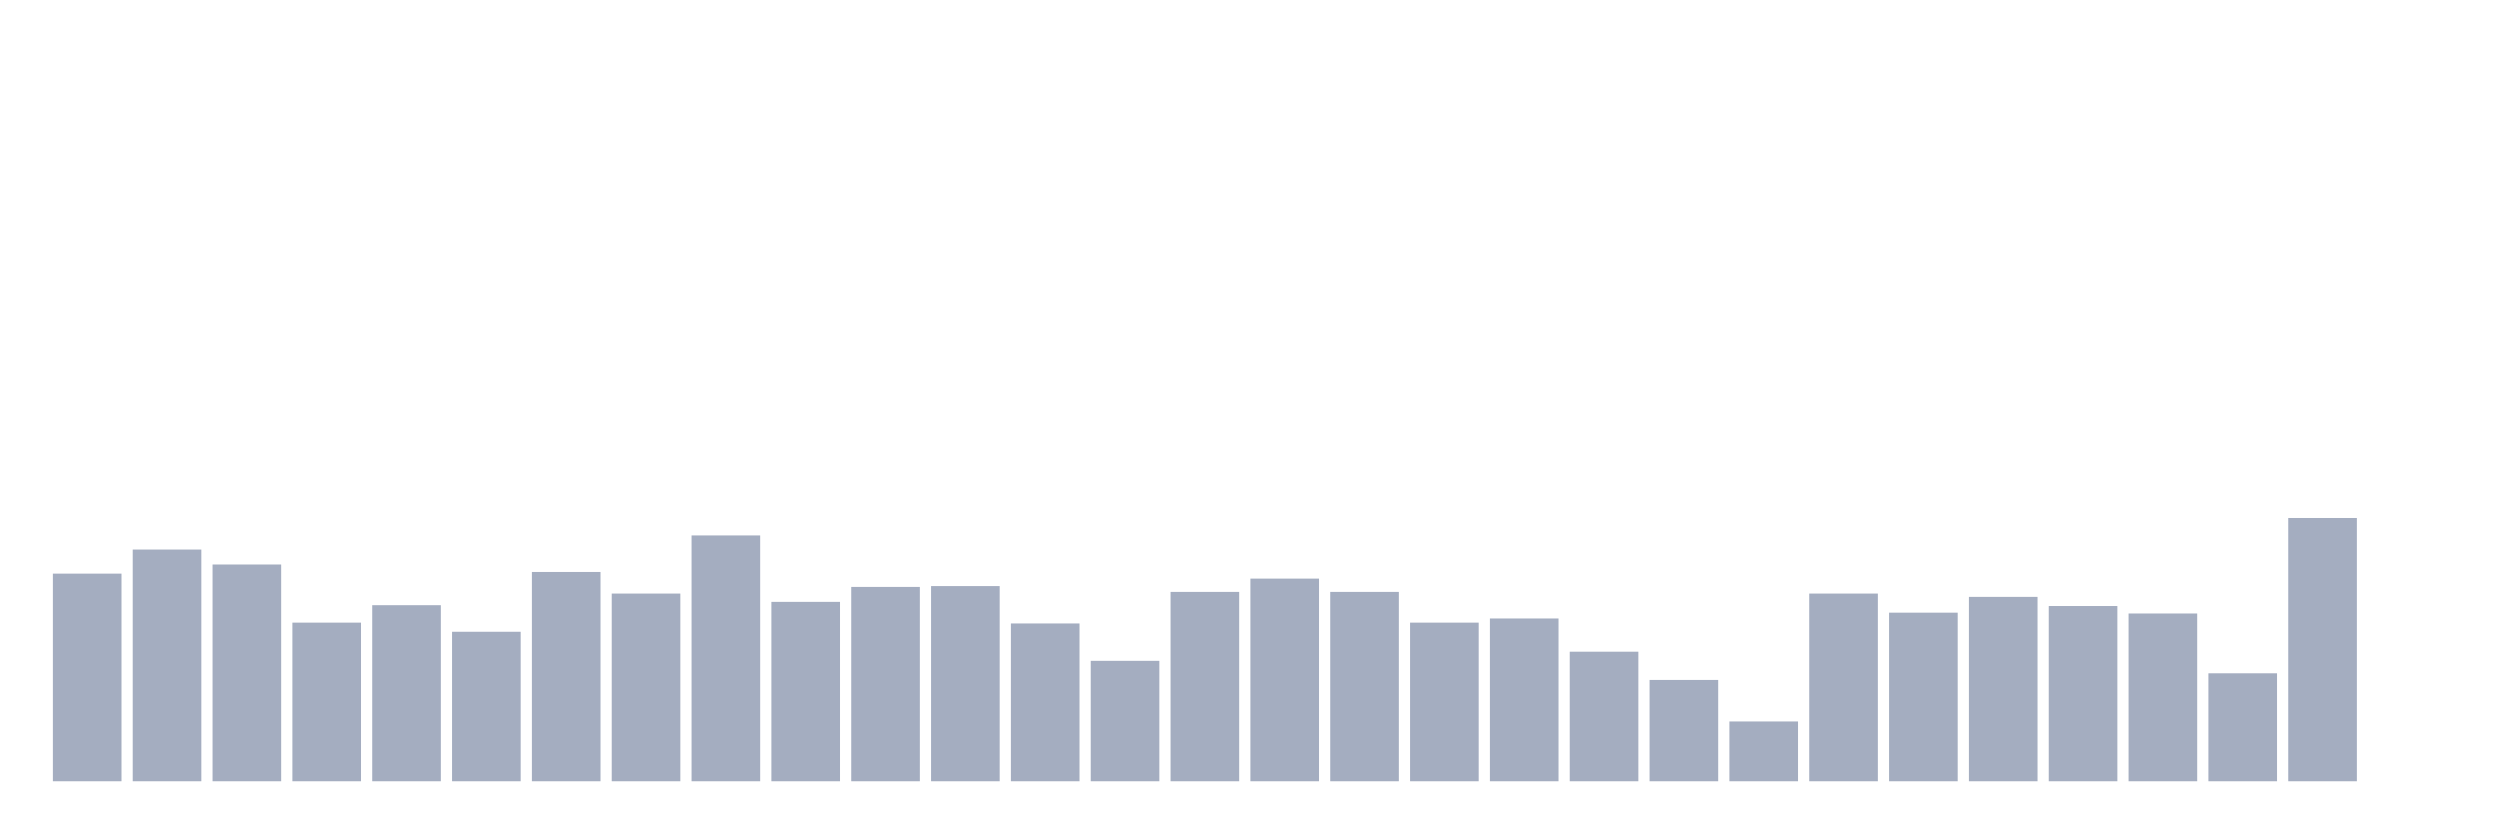 <svg xmlns="http://www.w3.org/2000/svg" viewBox="0 0 480 160"><g transform="translate(10,10)"><rect class="bar" x="0.153" width="13.175" y="100.137" height="39.863" fill="rgb(164,173,192)"></rect><rect class="bar" x="15.482" width="13.175" y="95.513" height="44.487" fill="rgb(164,173,192)"></rect><rect class="bar" x="30.81" width="13.175" y="98.383" height="41.617" fill="rgb(164,173,192)"></rect><rect class="bar" x="46.138" width="13.175" y="109.544" height="30.456" fill="rgb(164,173,192)"></rect><rect class="bar" x="61.466" width="13.175" y="106.196" height="33.804" fill="rgb(164,173,192)"></rect><rect class="bar" x="76.794" width="13.175" y="111.298" height="28.702" fill="rgb(164,173,192)"></rect><rect class="bar" x="92.123" width="13.175" y="99.818" height="40.182" fill="rgb(164,173,192)"></rect><rect class="bar" x="107.451" width="13.175" y="103.964" height="36.036" fill="rgb(164,173,192)"></rect><rect class="bar" x="122.779" width="13.175" y="92.802" height="47.198" fill="rgb(164,173,192)"></rect><rect class="bar" x="138.107" width="13.175" y="105.558" height="34.442" fill="rgb(164,173,192)"></rect><rect class="bar" x="153.436" width="13.175" y="102.688" height="37.312" fill="rgb(164,173,192)"></rect><rect class="bar" x="168.764" width="13.175" y="102.528" height="37.472" fill="rgb(164,173,192)"></rect><rect class="bar" x="184.092" width="13.175" y="109.704" height="30.296" fill="rgb(164,173,192)"></rect><rect class="bar" x="199.42" width="13.175" y="116.879" height="23.121" fill="rgb(164,173,192)"></rect><rect class="bar" x="214.748" width="13.175" y="103.645" height="36.355" fill="rgb(164,173,192)"></rect><rect class="bar" x="230.077" width="13.175" y="101.093" height="38.907" fill="rgb(164,173,192)"></rect><rect class="bar" x="245.405" width="13.175" y="103.645" height="36.355" fill="rgb(164,173,192)"></rect><rect class="bar" x="260.733" width="13.175" y="109.544" height="30.456" fill="rgb(164,173,192)"></rect><rect class="bar" x="276.061" width="13.175" y="108.747" height="31.253" fill="rgb(164,173,192)"></rect><rect class="bar" x="291.39" width="13.175" y="115.125" height="24.875" fill="rgb(164,173,192)"></rect><rect class="bar" x="306.718" width="13.175" y="120.547" height="19.453" fill="rgb(164,173,192)"></rect><rect class="bar" x="322.046" width="13.175" y="128.519" height="11.481" fill="rgb(164,173,192)"></rect><rect class="bar" x="337.374" width="13.175" y="103.964" height="36.036" fill="rgb(164,173,192)"></rect><rect class="bar" x="352.702" width="13.175" y="107.631" height="32.369" fill="rgb(164,173,192)"></rect><rect class="bar" x="368.031" width="13.175" y="104.601" height="35.399" fill="rgb(164,173,192)"></rect><rect class="bar" x="383.359" width="13.175" y="106.355" height="33.645" fill="rgb(164,173,192)"></rect><rect class="bar" x="398.687" width="13.175" y="107.79" height="32.21" fill="rgb(164,173,192)"></rect><rect class="bar" x="414.015" width="13.175" y="119.271" height="20.729" fill="rgb(164,173,192)"></rect><rect class="bar" x="429.344" width="13.175" y="89.453" height="50.547" fill="rgb(164,173,192)"></rect><rect class="bar" x="444.672" width="13.175" y="140" height="0" fill="rgb(164,173,192)"></rect></g></svg>